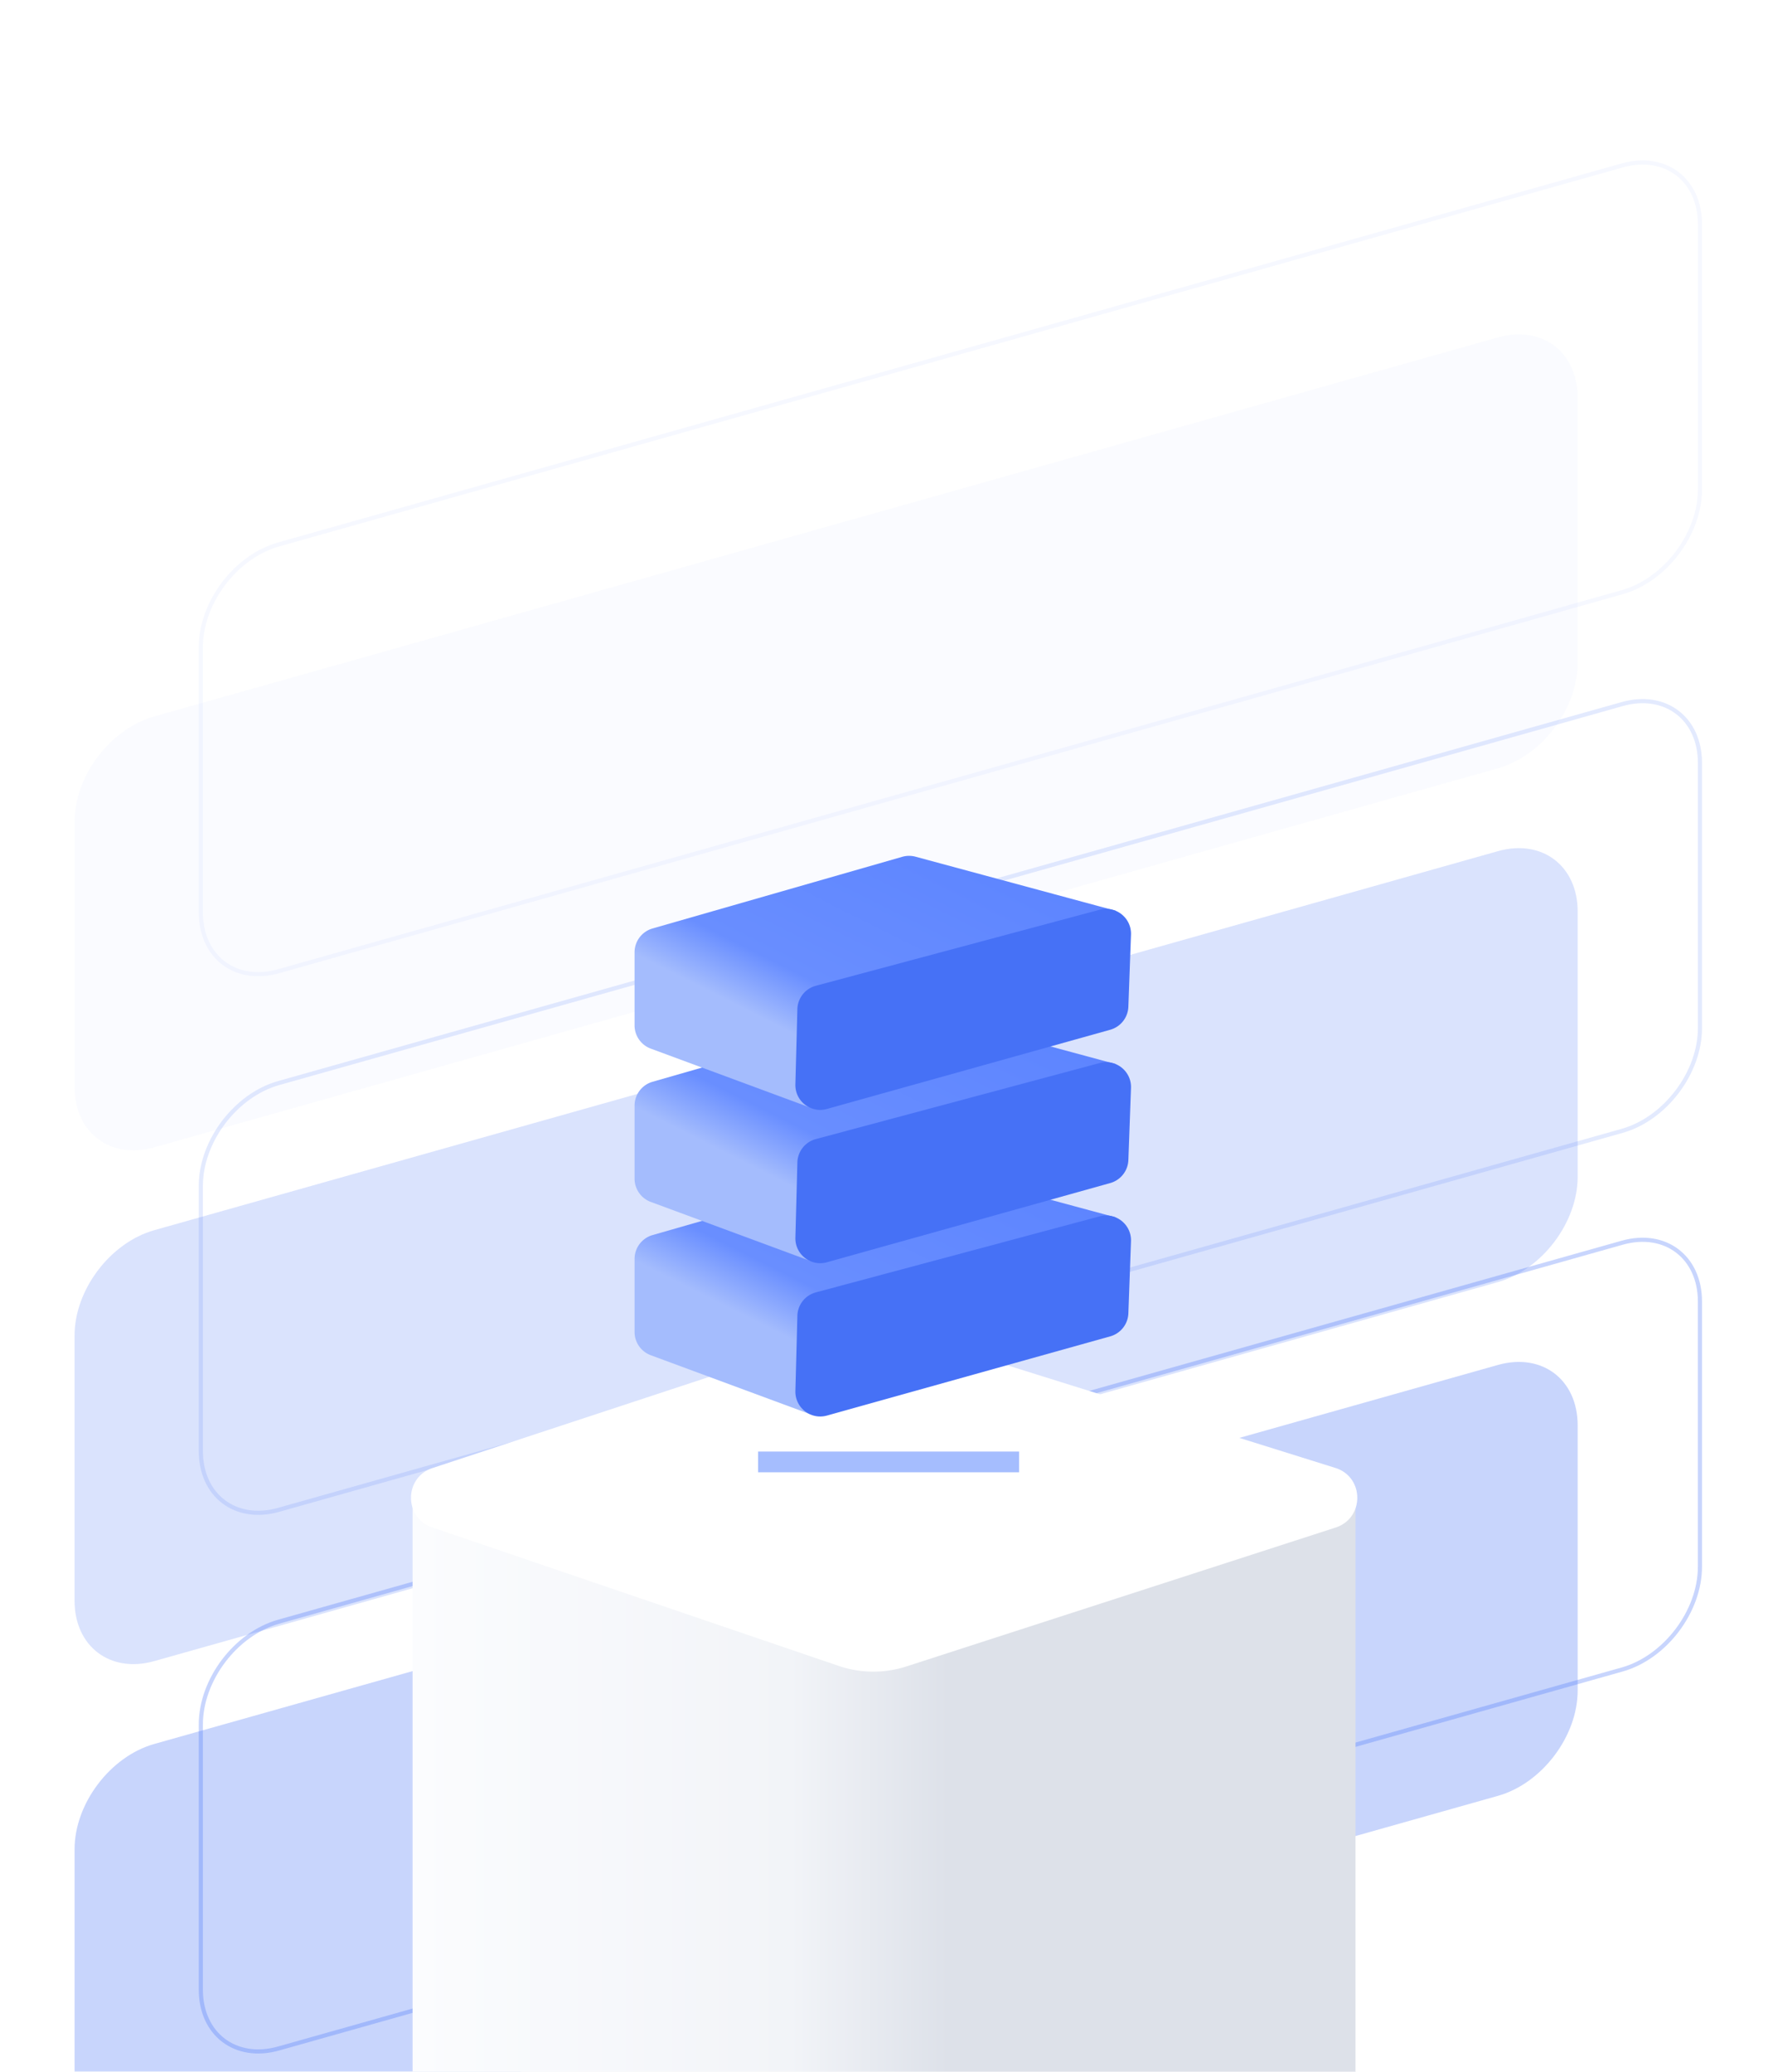 <svg width="428" height="500" fill="none" xmlns="http://www.w3.org/2000/svg"><g clip-path="url(#clip0_503_3893)"><g opacity=".3" filter="url(#filter0_f_503_3893)"><path d="M18 446.333c0-11.046 8.618-22.431 19.25-25.429l324.347-91.475c10.631-2.998 19.249 3.525 19.249 14.571v64c0 11.046-8.618 22.431-19.249 25.429L37.249 524.904C26.62 527.902 18 521.379 18 510.333v-64z" fill="#4671F6"/></g><path opacity=".3" d="M48.481 416.197c0-10.769 8.403-21.87 18.768-24.793l324.348-91.475c10.365-2.924 18.767 3.437 18.767 14.207v64c0 10.769-8.402 21.869-18.767 24.793L67.249 494.404c-10.365 2.923-18.768-3.437-18.768-14.207v-64z" stroke="#4671F6"/><path opacity=".15" d="M48.481 286.197c0-10.769 8.403-21.87 18.768-24.793l324.348-91.475c10.365-2.924 18.767 3.437 18.767 14.207v64c0 10.769-8.402 21.869-18.767 24.793L67.249 364.404c-10.365 2.923-18.768-3.437-18.768-14.207v-64z" stroke="#4671F6"/><path opacity=".05" d="M48.481 156.197c0-10.769 8.403-21.87 18.768-24.793l324.348-91.475c10.365-2.924 18.767 3.437 18.767 14.207v64c0 10.769-8.402 21.869-18.767 24.793L67.249 234.404c-10.365 2.923-18.768-3.437-18.768-14.207v-64z" stroke="#4671F6"/><g opacity=".2" filter="url(#filter1_f_503_3893)"><path d="M18 322.333c0-11.046 8.618-22.431 19.25-25.429l324.347-91.475c10.631-2.998 19.249 3.525 19.249 14.571v64c0 11.046-8.618 22.431-19.249 25.429L37.249 400.904C26.62 403.902 18 397.379 18 386.333v-64z" fill="#4671F6"/></g><g opacity=".03" filter="url(#filter2_f_503_3893)"><path d="M18 198.333c0-11.046 8.618-22.431 19.25-25.429l324.347-91.475c10.631-2.999 19.249 3.525 19.249 14.57V160c0 11.046-8.618 22.431-19.249 25.429L37.249 276.904C26.62 279.902 18 273.379 18 262.333v-64z" fill="#4671F6"/></g><path fill="url(#paint0_linear_503_3893)" d="M99.598 361.102h227.62v139.231H99.598z"/><path d="M202.678 321.944a25.997 25.997 0 0115.895-.119l103.777 32.456c7.025 2.197 7.074 12.123.07 14.389l-103.598 33.517a25.991 25.991 0 01-16.389-.127l-98.104-33.428c-6.856-2.336-6.807-12.051.074-14.317l98.275-32.371z" fill="#fff"/><g filter="url(#filter3_f_503_3893)"><path d="M183 350.333h63v5h-63v-5z" fill="#A5BDFE"/></g><path d="M157.1 327.085l38.428 14.213 73.877-47.467-48.388-13.065a6.004 6.004 0 00-3.219.025l-60.271 17.295a6 6 0 00-4.345 5.767v17.604a6.001 6.001 0 003.918 5.628z" fill="url(#paint1_linear_503_3893)"/><path d="M192.488 317.554a6 6 0 014.446-5.636l68.538-18.355c3.898-1.043 7.695 1.981 7.548 6.014l-.632 17.392a6 6 0 01-4.381 5.56l-68.388 19.118c-3.89 1.088-7.721-1.901-7.614-5.938l.483-18.155z" fill="#4671F6"/><path d="M157.1 290.085l38.428 14.213 73.877-47.467-48.388-13.065a6.004 6.004 0 00-3.219.025l-60.271 17.295a6 6 0 00-4.345 5.767v17.604a6.001 6.001 0 003.918 5.628z" fill="url(#paint2_linear_503_3893)"/><path d="M192.488 280.554a6 6 0 014.446-5.636l68.538-18.355c3.898-1.043 7.695 1.981 7.548 6.014l-.632 17.392a6 6 0 01-4.381 5.56l-68.388 19.118c-3.89 1.088-7.721-1.901-7.614-5.938l.483-18.155z" fill="#4671F6"/><path d="M157.098 253.085l38.428 14.214 73.877-47.467-48.388-13.066a5.994 5.994 0 00-3.219.026l-60.271 17.295a6 6 0 00-4.345 5.767v17.604a5.999 5.999 0 003.918 5.627z" fill="url(#paint3_linear_503_3893)"/><path d="M192.486 243.555a6 6 0 014.446-5.636l68.538-18.355c3.898-1.044 7.695 1.981 7.548 6.014l-.632 17.391a6 6 0 01-4.381 5.561l-68.388 19.118c-3.89 1.087-7.721-1.901-7.614-5.938l.483-18.155z" fill="#4671F6"/></g><defs><linearGradient id="paint0_linear_503_3893" x1="327.218" y1="430.717" x2="99.598" y2="430.717" gradientUnits="userSpaceOnUse"><stop stop-color="#DDE1E9"/><stop offset=".432" stop-color="#DDE1E9"/><stop offset=".599" stop-color="#F2F4F8"/><stop offset="1" stop-color="#FBFCFE"/></linearGradient><linearGradient id="paint1_linear_503_3893" x1="206.195" y1="233.503" x2="144.822" y2="355.983" gradientUnits="userSpaceOnUse"><stop stop-color="#5780FF"/><stop offset=".536" stop-color="#698EFF"/><stop offset=".635" stop-color="#A4BCFD"/><stop offset="1" stop-color="#A4BCFD"/></linearGradient><linearGradient id="paint2_linear_503_3893" x1="206.195" y1="196.503" x2="144.822" y2="318.983" gradientUnits="userSpaceOnUse"><stop stop-color="#5780FF"/><stop offset=".536" stop-color="#698EFF"/><stop offset=".635" stop-color="#A4BCFD"/><stop offset="1" stop-color="#A4BCFD"/></linearGradient><linearGradient id="paint3_linear_503_3893" x1="206.193" y1="159.503" x2="144.82" y2="281.983" gradientUnits="userSpaceOnUse"><stop stop-color="#5780FF"/><stop offset=".536" stop-color="#698EFF"/><stop offset=".635" stop-color="#A4BCFD"/><stop offset="1" stop-color="#A4BCFD"/></linearGradient><filter id="filter0_f_503_3893" x="14" y="324.7" width="370.846" height="204.933" filterUnits="userSpaceOnUse" color-interpolation-filters="sRGB"><feFlood flood-opacity="0" result="BackgroundImageFix"/><feBlend in="SourceGraphic" in2="BackgroundImageFix" result="shape"/><feGaussianBlur stdDeviation="2" result="effect1_foregroundBlur_503_3893"/></filter><filter id="filter1_f_503_3893" x="8" y="194.7" width="382.846" height="216.933" filterUnits="userSpaceOnUse" color-interpolation-filters="sRGB"><feFlood flood-opacity="0" result="BackgroundImageFix"/><feBlend in="SourceGraphic" in2="BackgroundImageFix" result="shape"/><feGaussianBlur stdDeviation="5" result="effect1_foregroundBlur_503_3893"/></filter><filter id="filter2_f_503_3893" x="-12" y="50.7" width="422.846" height="256.933" filterUnits="userSpaceOnUse" color-interpolation-filters="sRGB"><feFlood flood-opacity="0" result="BackgroundImageFix"/><feBlend in="SourceGraphic" in2="BackgroundImageFix" result="shape"/><feGaussianBlur stdDeviation="15" result="effect1_foregroundBlur_503_3893"/></filter><filter id="filter3_f_503_3893" x="168" y="335.333" width="93" height="35" filterUnits="userSpaceOnUse" color-interpolation-filters="sRGB"><feFlood flood-opacity="0" result="BackgroundImageFix"/><feBlend in="SourceGraphic" in2="BackgroundImageFix" result="shape"/><feGaussianBlur stdDeviation="7.5" result="effect1_foregroundBlur_503_3893"/></filter><clipPath id="clip0_503_3893"><path fill="#fff" d="M0 0h428v500H0z"/></clipPath></defs></svg>